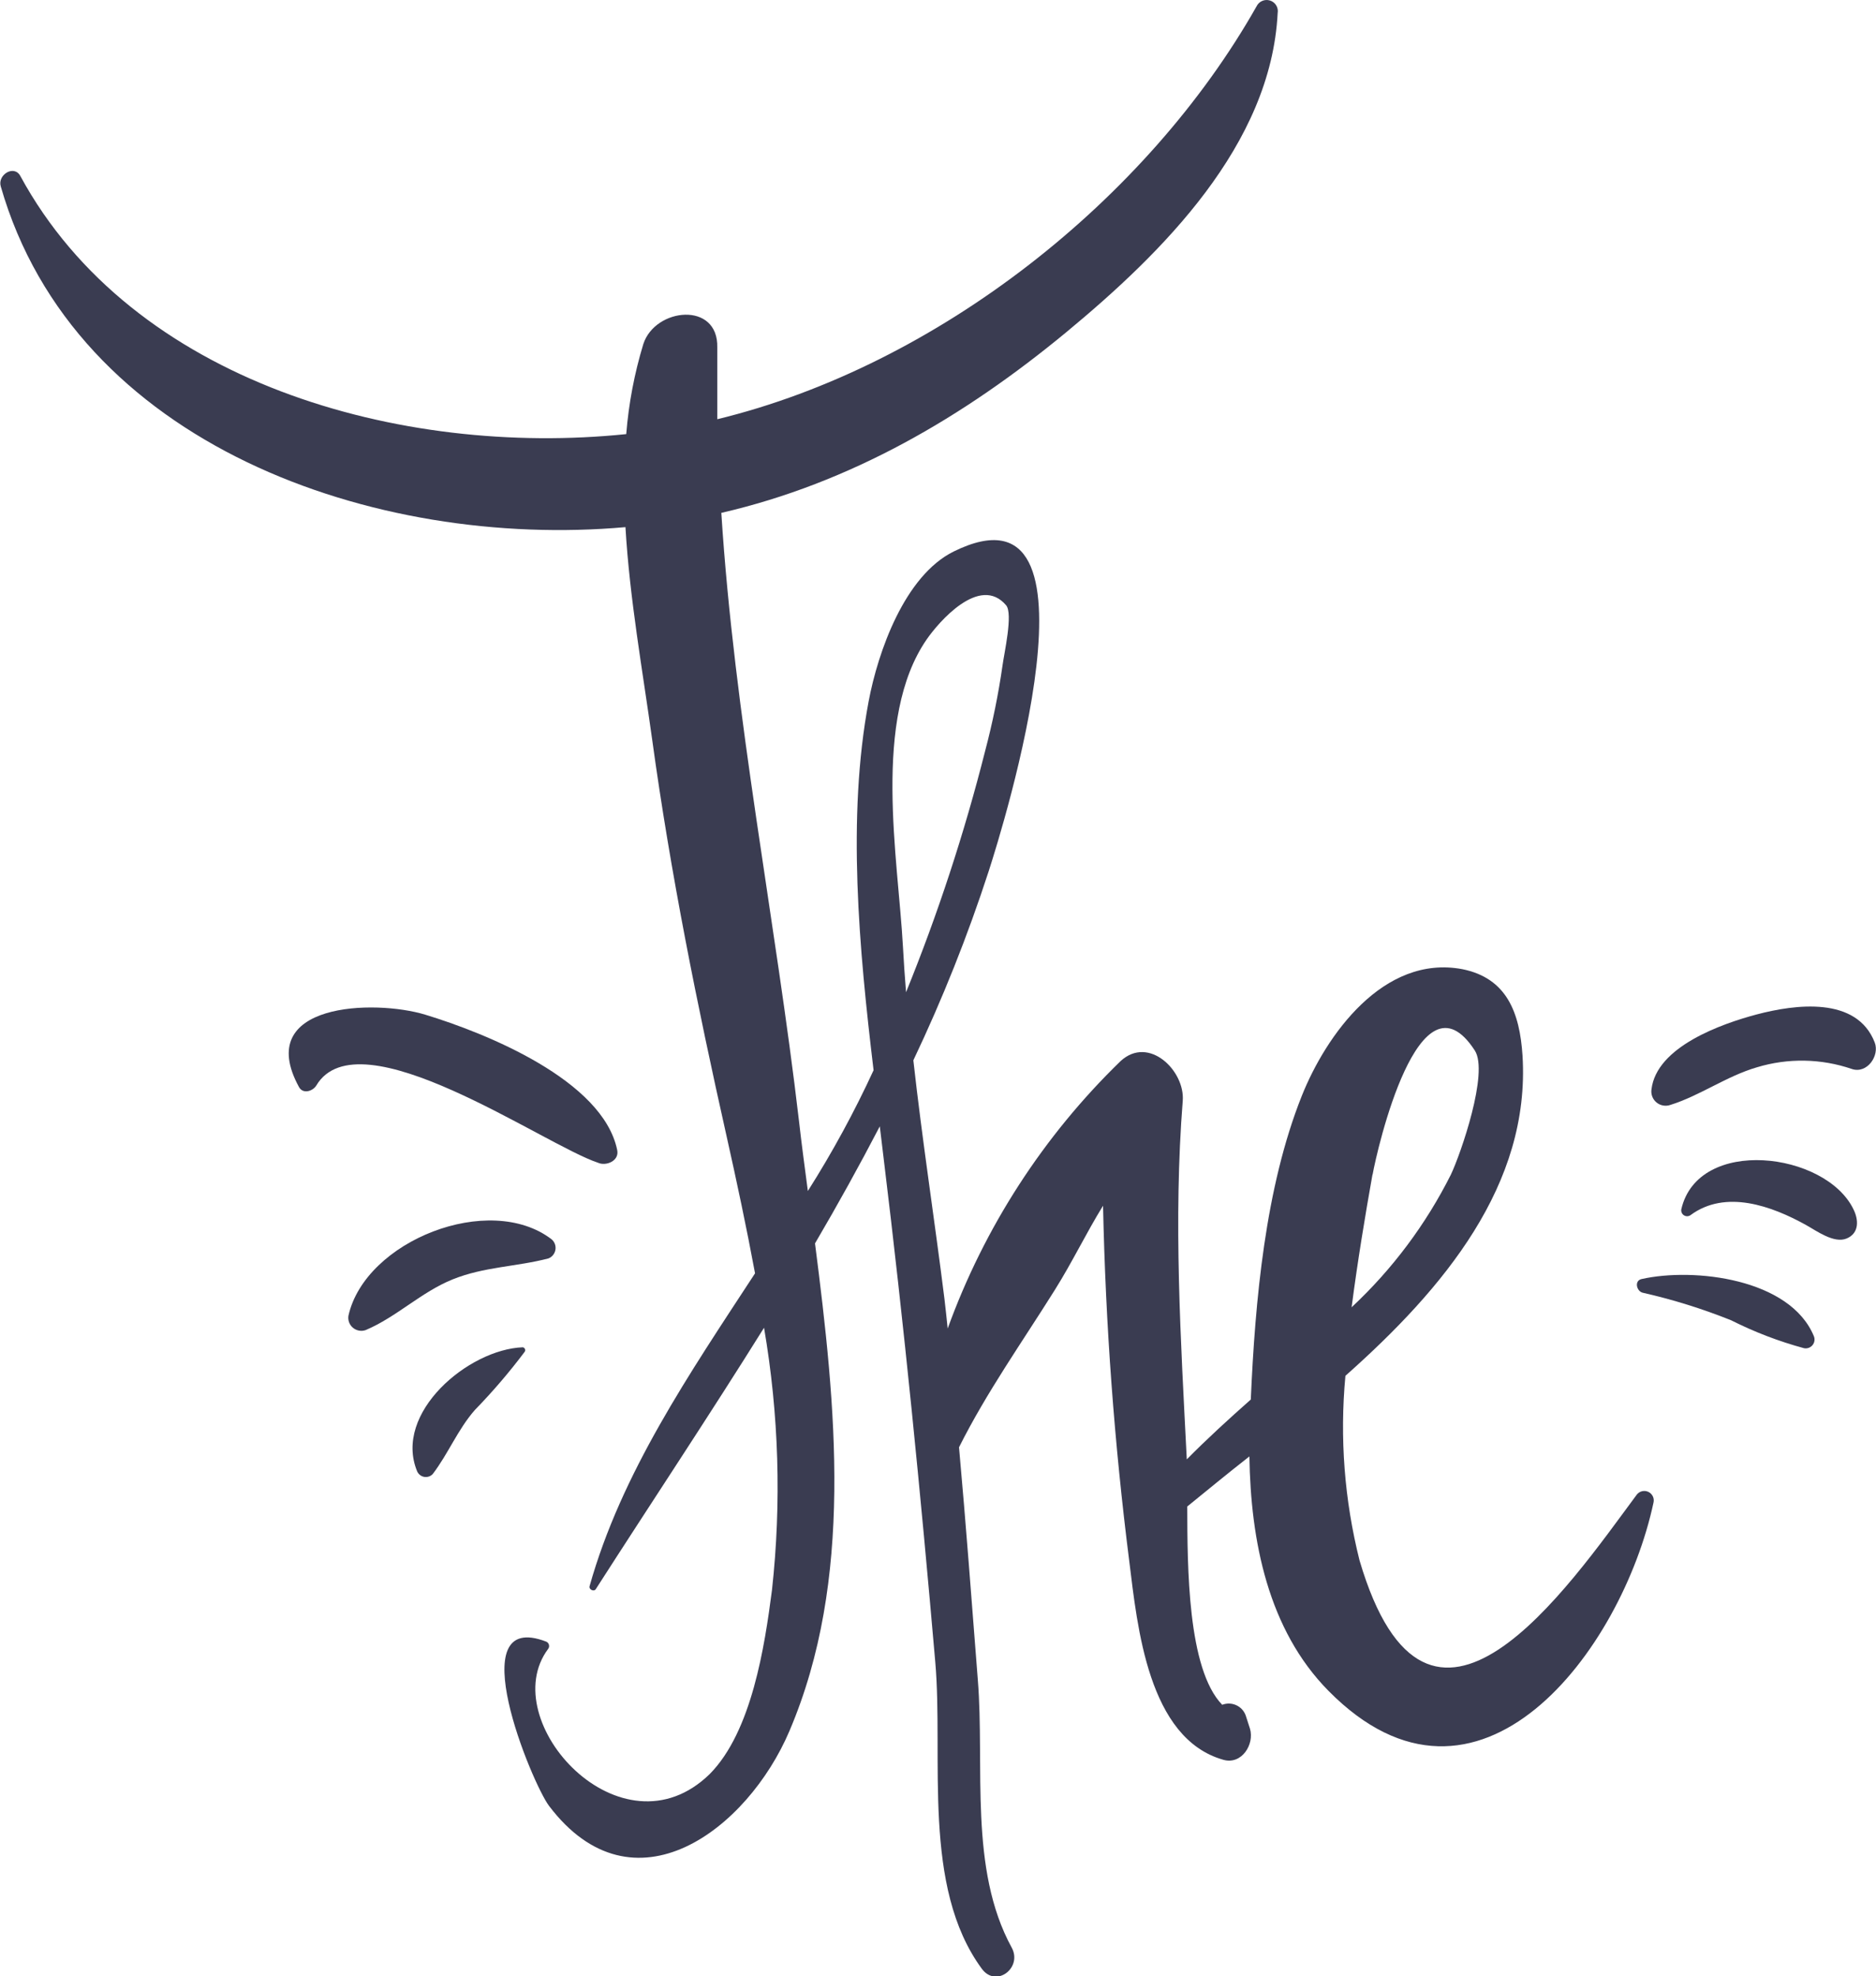<svg width="150" height="158" viewBox="0 0 150 158" fill="none" xmlns="http://www.w3.org/2000/svg">
<g clip-path="url(#clip0)">
<path d="M130.868 119.502C125.414 126.852 114.209 143.424 108.706 124.757C107.494 119.936 107.112 114.944 107.576 109.995C115.464 102.992 122.371 94.712 121.737 84.399C121.513 80.978 120.495 78.201 116.917 77.483C110.607 76.305 106.023 82.763 104.085 87.622C101.166 94.947 100.358 103.971 100.01 111.891C98.234 113.465 96.507 115.04 94.892 116.676C94.408 107.119 93.812 97.575 94.569 88.006C94.756 85.614 91.861 82.75 89.6 84.833C83.427 90.822 78.7 98.134 75.774 106.214C75.687 105.421 75.613 104.615 75.513 103.822C74.719 97.463 73.737 91.142 73.029 84.771C75.362 79.865 77.375 74.814 79.054 69.649C80.147 66.265 89.066 37.781 76.259 44.09C72.333 46.024 70.197 52.11 69.451 56.089C67.712 65.348 68.681 75.834 69.849 85.564C68.314 88.896 66.559 92.121 64.594 95.22C64.346 93.336 64.097 91.501 63.886 89.63C62.023 73.665 58.706 57.241 57.675 41.004C67.986 38.624 77.017 33.368 85.253 26.564C92.954 20.192 101.625 11.59 102.159 1.042C102.196 0.83 102.154 0.611 102.041 0.427C101.929 0.244 101.753 0.106 101.547 0.042C101.341 -0.023 101.119 -0.012 100.921 0.074C100.723 0.16 100.563 0.315 100.47 0.509C91.774 15.891 75.004 29.229 57.352 33.517C57.352 31.608 57.352 29.687 57.352 27.791C57.451 24.072 52.383 24.593 51.439 27.506C50.725 29.85 50.267 32.265 50.072 34.707C32.035 36.566 10.594 30.592 1.625 14.069C1.116 13.14 -0.213 13.982 0.06 14.9C5.986 35.575 29.961 43.929 50.01 42.144C50.346 47.883 51.389 53.659 52.147 59.138C53.613 69.81 55.737 80.333 58.097 90.844C58.905 94.451 59.687 98.12 60.371 101.802C55.116 109.846 49.687 117.754 47.141 126.815C47.066 127.075 47.489 127.286 47.638 127.05C52.172 119.985 56.743 113.118 61.091 106.152C62.279 113.08 62.492 120.139 61.725 127.125C61.141 131.624 60.11 138.429 56.756 141.825C49.687 148.742 39.538 137.586 43.824 131.835C43.859 131.79 43.884 131.737 43.897 131.681C43.909 131.625 43.908 131.567 43.895 131.511C43.882 131.455 43.857 131.403 43.821 131.358C43.785 131.313 43.739 131.277 43.687 131.252C36.731 128.563 42.532 142.569 43.899 144.379C50.644 153.278 59.774 146.25 63.116 138.404C68.284 126.282 66.843 112.486 65.166 99.409C66.971 96.335 68.698 93.216 70.346 90.051L70.644 92.53C72.284 105.954 73.613 119.39 74.781 132.864C75.451 140.573 73.675 150.837 78.507 157.406C79.65 158.955 81.774 157.319 80.892 155.708C77.451 149.411 78.743 141.255 78.184 134.302C77.7 128.104 77.24 121.906 76.681 115.709C78.892 111.296 81.712 107.33 84.358 103.103C85.749 100.884 86.843 98.591 88.197 96.397C88.397 105.91 89.098 115.405 90.296 124.844C90.942 130.025 91.787 138.999 97.824 140.697C99.29 141.106 100.309 139.458 99.948 138.218L99.6 137.14C99.534 136.961 99.433 136.796 99.302 136.656C99.172 136.517 99.014 136.404 98.84 136.326C98.665 136.247 98.477 136.204 98.285 136.199C98.094 136.194 97.903 136.228 97.725 136.297C94.942 133.434 94.942 125.241 94.93 120.444C96.458 119.204 98.122 117.828 99.899 116.44C99.998 123.183 101.389 130.286 106.222 135.182C118.197 147.316 129.687 131.946 132.209 120.134C132.25 119.965 132.231 119.787 132.156 119.631C132.08 119.474 131.953 119.348 131.796 119.274C131.638 119.199 131.46 119.182 131.291 119.223C131.122 119.265 130.972 119.363 130.868 119.502ZM109.75 93.906C110.097 91.948 113.476 77.123 117.923 83.99C119.054 85.75 116.793 92.257 116.01 93.906C114.015 97.884 111.328 101.477 108.072 104.516C108.557 100.773 109.166 97.129 109.737 93.918L109.75 93.906ZM72.197 75.685C71.812 68.62 69.712 57.465 74.097 51.118C75.029 49.767 78.333 45.9 80.445 48.391C81.017 49.061 80.284 52.246 80.159 53.201C79.829 55.506 79.364 57.791 78.768 60.043C77.108 66.609 74.996 73.053 72.445 79.329C72.346 78.106 72.263 76.892 72.197 75.685Z" fill="#3A3C51"/>
<path d="M49.35 91.946C48.195 86.344 38.816 82.588 34.008 81.125C29.959 79.886 20.207 80.146 23.909 86.914C24.232 87.496 25.015 87.236 25.288 86.79C28.692 81.063 43.474 91.525 47.822 92.963C48.443 93.248 49.536 92.826 49.35 91.946Z" fill="#3A3C51"/>
<path d="M44.11 99.087C39.142 95.269 29.204 99.198 27.862 105.185C27.832 105.364 27.849 105.547 27.912 105.717C27.975 105.888 28.082 106.038 28.221 106.155C28.36 106.271 28.528 106.349 28.707 106.381C28.885 106.414 29.07 106.398 29.241 106.338C31.725 105.284 33.676 103.301 36.197 102.284C38.719 101.268 41.291 101.28 43.849 100.611C43.994 100.554 44.122 100.46 44.22 100.34C44.318 100.219 44.383 100.075 44.41 99.922C44.436 99.769 44.422 99.612 44.37 99.465C44.317 99.319 44.228 99.188 44.11 99.087Z" fill="#3A3C51"/>
<path d="M41.801 107.715C37.453 107.876 31.428 112.958 33.353 117.631C33.403 117.745 33.48 117.846 33.578 117.923C33.676 118.001 33.792 118.053 33.915 118.075C34.038 118.097 34.164 118.088 34.283 118.05C34.402 118.011 34.509 117.944 34.596 117.854C35.838 116.23 36.596 114.297 37.962 112.735C39.394 111.264 40.73 109.703 41.962 108.062C41.98 108.029 41.991 107.993 41.992 107.955C41.994 107.918 41.986 107.881 41.971 107.847C41.955 107.813 41.931 107.783 41.902 107.76C41.872 107.737 41.837 107.722 41.801 107.715Z" fill="#3A3C51"/>
<path d="M149.898 83.346C148.457 79.627 143.525 80.296 140.469 81.102C137.662 81.846 132.444 83.68 132.047 87.101C132.019 87.295 132.042 87.492 132.112 87.674C132.183 87.856 132.299 88.017 132.45 88.141C132.601 88.266 132.781 88.35 132.974 88.384C133.166 88.419 133.365 88.404 133.55 88.341C135.935 87.597 138.022 86.048 140.481 85.329C142.963 84.577 145.619 84.625 148.071 85.465C149.289 85.874 150.307 84.399 149.898 83.346Z" fill="#3A3C51"/>
<path d="M148.197 96.682C145.974 92.084 135.775 90.832 134.433 96.682C134.417 96.774 134.428 96.868 134.465 96.954C134.502 97.039 134.564 97.112 134.642 97.162C134.721 97.212 134.812 97.238 134.905 97.237C134.999 97.235 135.089 97.206 135.166 97.153C137.974 95.071 141.675 96.422 144.396 97.934C145.228 98.393 146.644 99.447 147.663 99.013C148.682 98.579 148.607 97.5 148.197 96.682Z" fill="#3A3C51"/>
<path d="M145.04 106.846C143.152 102.223 135.45 101.318 131.252 102.26C130.655 102.396 130.854 103.227 131.339 103.351C133.754 103.897 136.122 104.635 138.419 105.557C140.281 106.495 142.233 107.243 144.245 107.788C144.369 107.811 144.496 107.802 144.615 107.76C144.733 107.718 144.838 107.645 144.919 107.549C145 107.453 145.054 107.338 145.075 107.214C145.096 107.09 145.084 106.963 145.04 106.846Z" fill="#3A3C51"/>
</g>
<defs>
<clipPath id="clip0">
<rect width="150" height="158" fill="white"/>
</clipPath>
</defs>
</svg>
